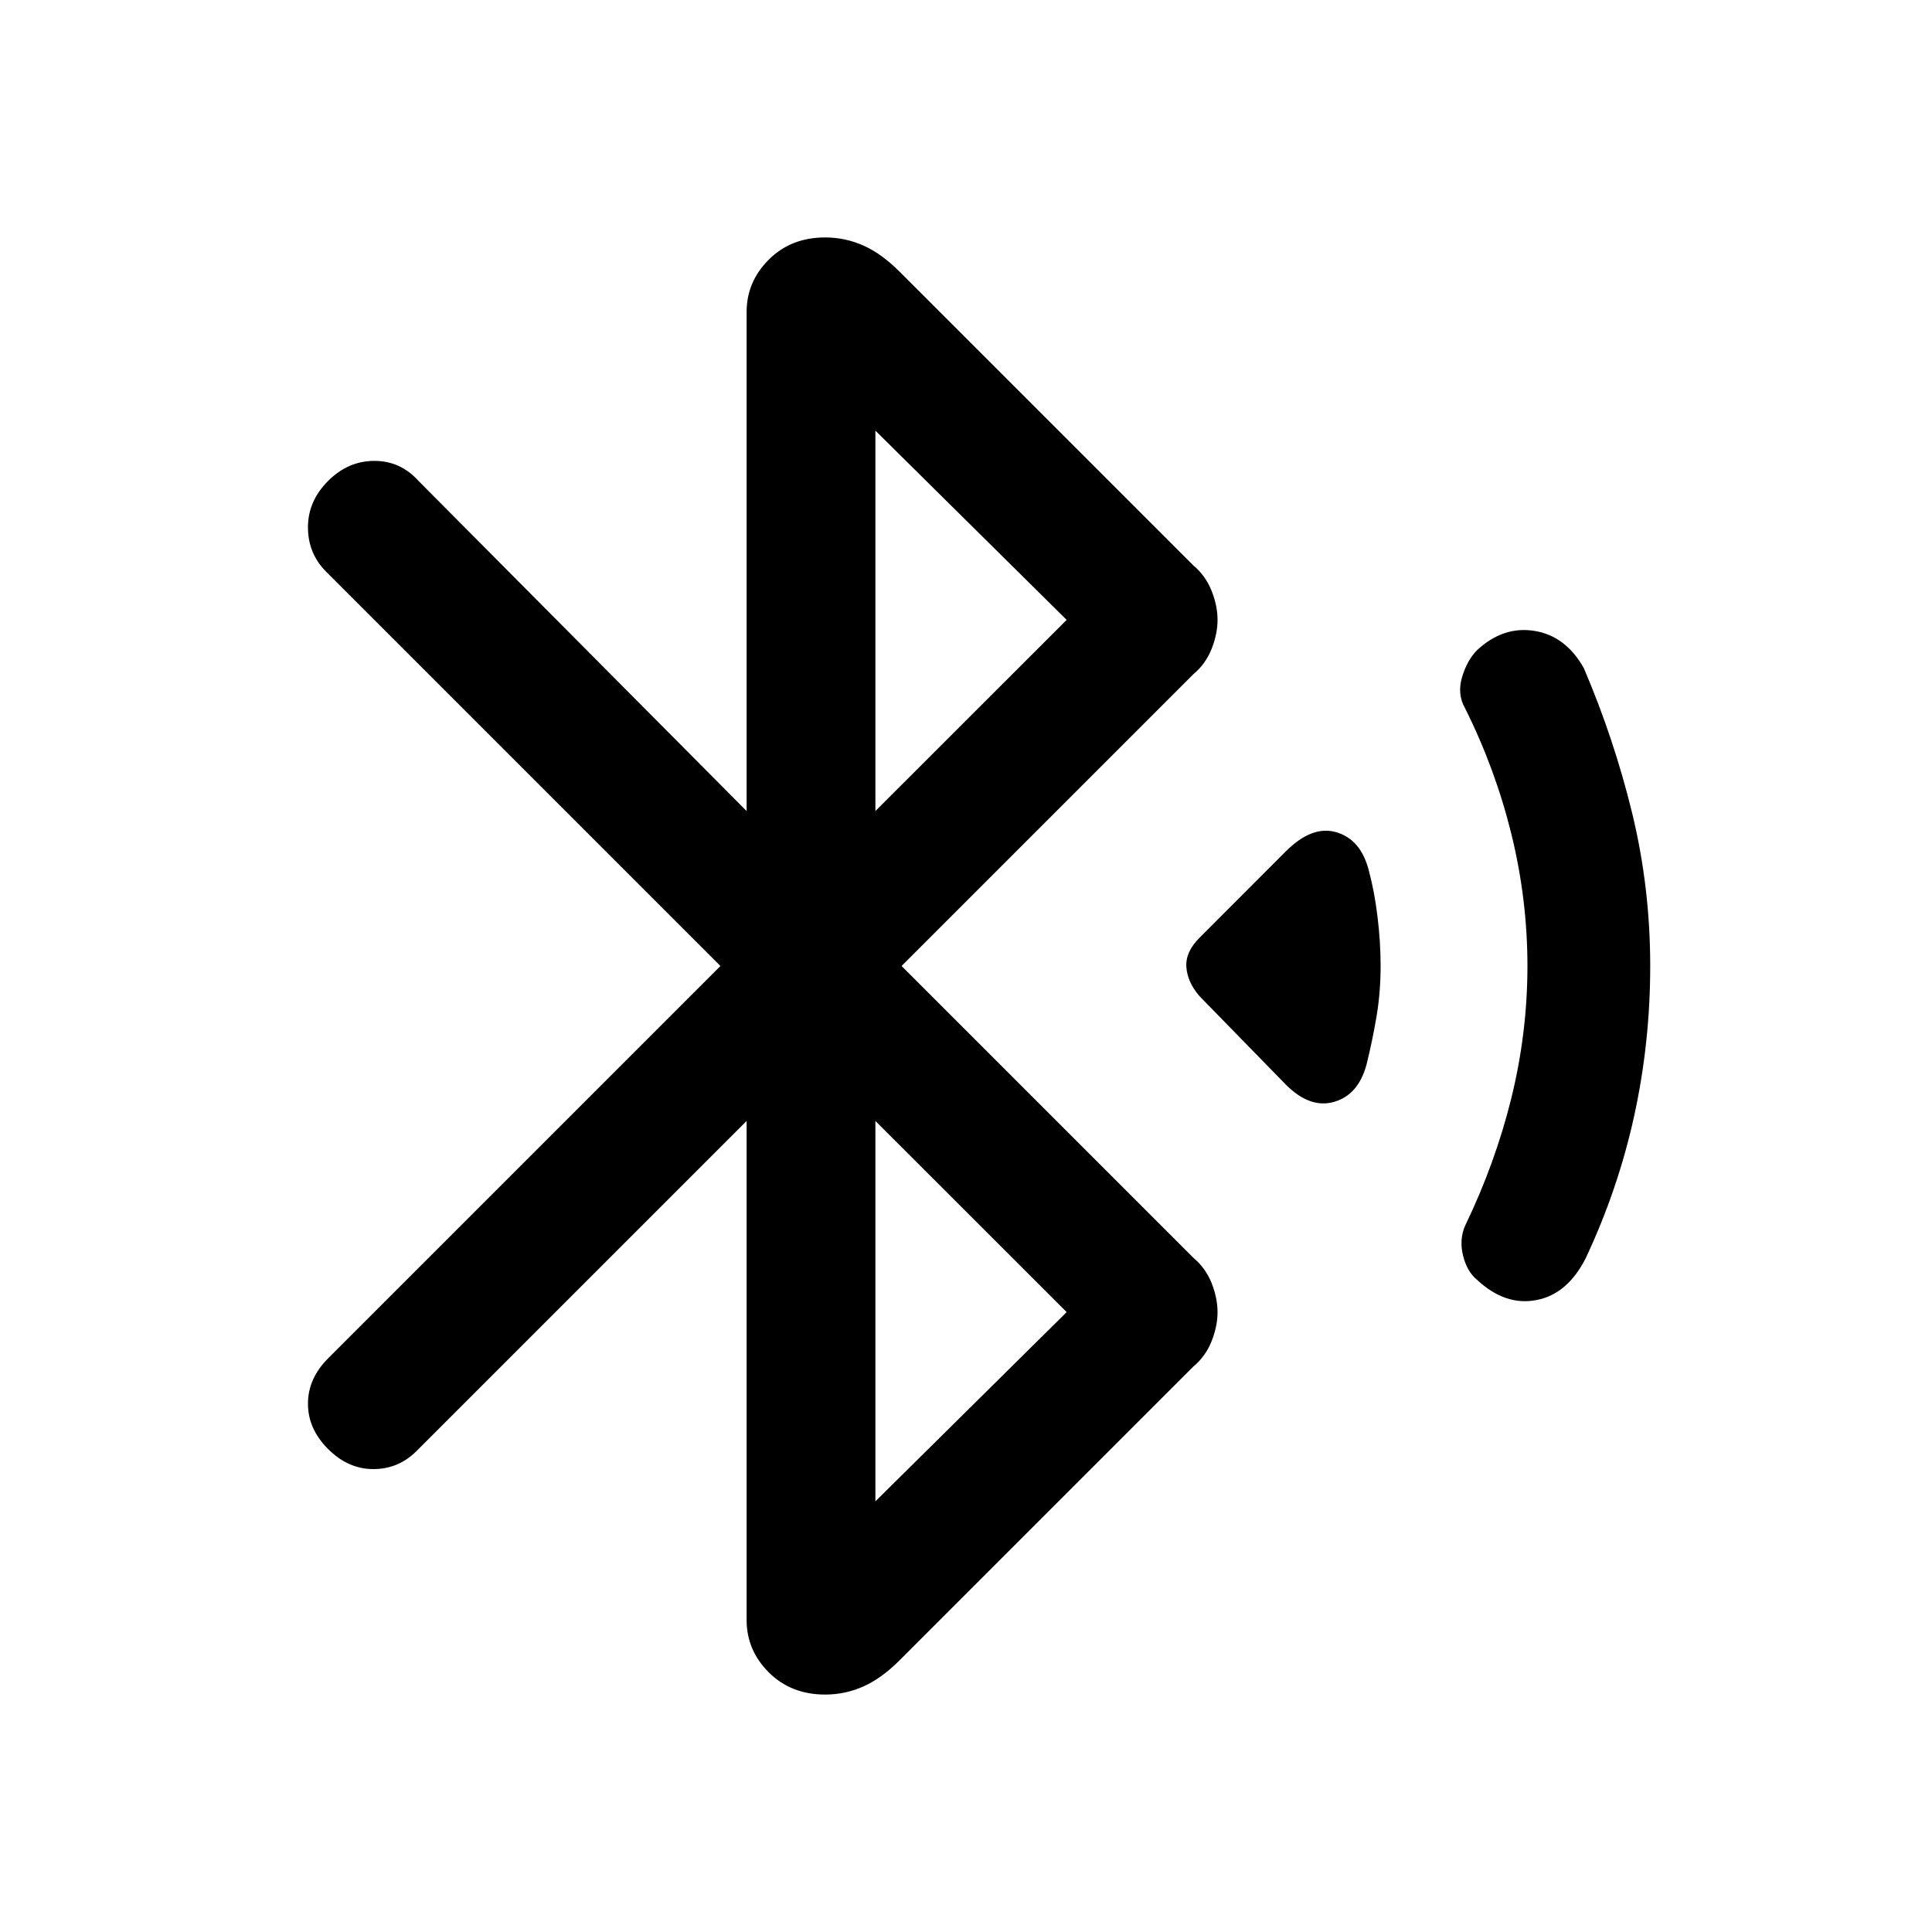 <svg xmlns="http://www.w3.org/2000/svg" height="20" width="20"><path d="m13.312 11.229-.895-.917q-.125-.145-.136-.302-.01-.156.136-.302l.895-.896q.271-.27.521-.197.25.073.334.385.062.229.093.49.032.26.032.51 0 .271-.042.521t-.104.5q-.084.312-.334.385-.25.073-.5-.177Zm1.98 2.021q-.104-.083-.146-.25-.042-.167.021-.312.312-.646.479-1.323.166-.677.166-1.365t-.166-1.365q-.167-.677-.479-1.302-.084-.145-.032-.323.053-.177.157-.281.27-.25.593-.198.323.052.511.386.312.729.5 1.5.187.771.187 1.583 0 .792-.166 1.552-.167.76-.5 1.469-.188.375-.511.437-.323.063-.614-.208Zm-7.563-1.646-3.417 3.417q-.187.187-.447.187-.261 0-.469-.208-.208-.208-.208-.469 0-.26.208-.469L7.458 10 3.375 5.917q-.187-.188-.187-.459 0-.27.208-.479.208-.208.479-.208t.458.208l3.396 3.417V3.229q0-.312.229-.541.23-.23.584-.23.208 0 .396.084.187.083.374.27l3.042 3.042q.125.104.188.261.062.156.062.302 0 .145-.062.302-.063.156-.188.26L9.333 10l3.021 3.021q.125.104.188.26.062.157.062.302 0 .146-.062.302-.063.157-.188.261l-3.042 3.042q-.187.187-.374.27-.188.084-.396.084-.354 0-.584-.23-.229-.229-.229-.541Zm1.333-3.208 1.98-1.979-1.98-1.959Zm0 7.146 1.98-1.959-1.98-1.979Z"/></svg>